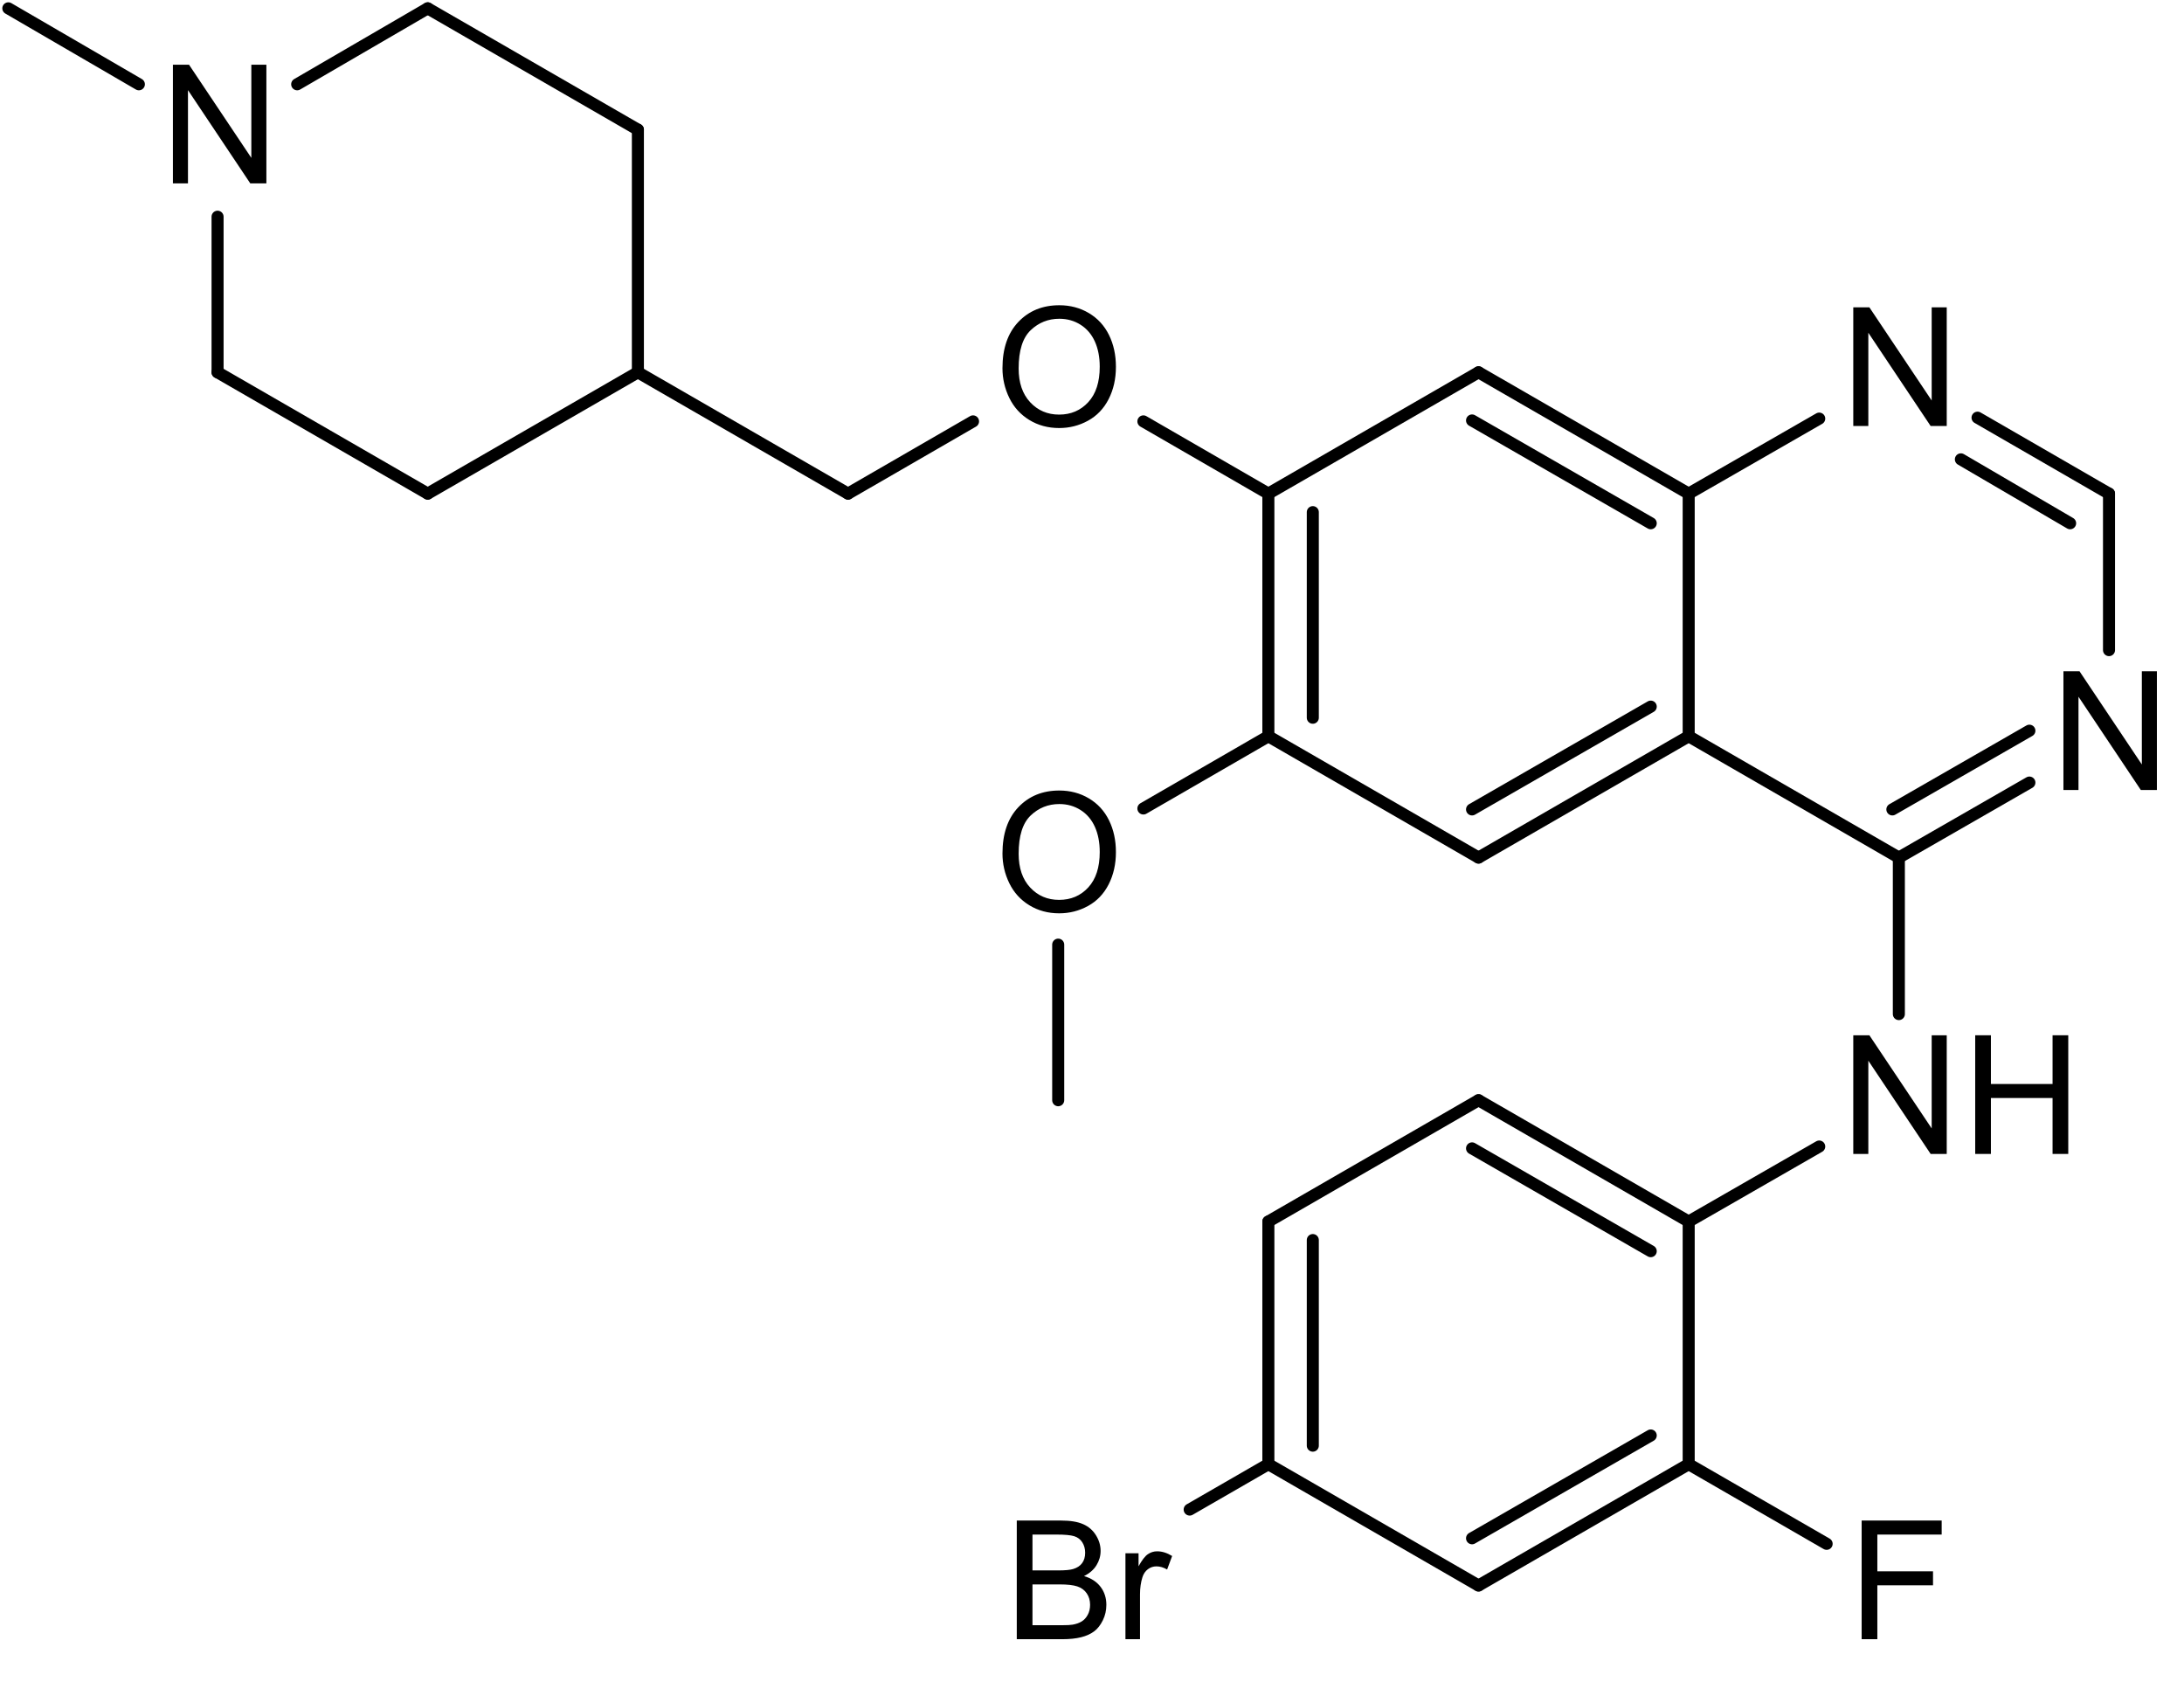 <?xml version="1.0" encoding="UTF-8"?>
<svg width="566.4pt" version="1.1" xmlns="http://www.w3.org/2000/svg" height="436.08pt" viewBox="0 0 566.4 436.08" xmlns:xlink="http://www.w3.org/1999/xlink">
 <defs>
  <clipPath id="Clip0">
   <path d="M0 0 L558.771 0 L558.771 424.433 L0 424.433 L0 0 Z" transform="translate(0.6, 0.6)"/>
  </clipPath>
 </defs>
 <g id="Background">
  <g id="Group1" clip-path="url(#Clip0)">
   <path style="fill:#000000; fill-rule:evenodd;stroke:none;" d="M0 16.329 C0 11.222 1.371 7.223 4.113 4.334 C6.855 1.445 10.395 0 14.732 0 C17.572 0 20.132 0.679 22.413 2.036 C24.693 3.393 26.431 5.286 27.627 7.713 C28.823 10.141 29.422 12.894 29.422 15.972 C29.422 19.092 28.792 21.884 27.533 24.346 C26.274 26.809 24.49 28.673 22.182 29.939 C19.873 31.206 17.383 31.839 14.711 31.839 C11.815 31.839 9.227 31.139 6.946 29.74 C4.666 28.341 2.938 26.431 1.763 24.01 C0.588 21.59 0 19.029 0 16.329 Z M4.197 16.392 C4.197 20.1 5.194 23.02 7.188 25.154 C9.181 27.288 11.682 28.355 14.69 28.355 C17.754 28.355 20.275 27.278 22.255 25.123 C24.235 22.968 25.224 19.911 25.224 15.951 C25.224 13.446 24.801 11.26 23.955 9.392 C23.108 7.524 21.87 6.076 20.241 5.048 C18.611 4.019 16.781 3.505 14.753 3.505 C11.871 3.505 9.391 4.495 7.313 6.475 C5.236 8.455 4.197 11.76 4.197 16.392 Z" transform="translate(259.981, 204.976)"/>
   <path style="fill:#000000; fill-rule:evenodd;stroke:none;" d="M0 16.329 C0 11.222 1.371 7.223 4.113 4.334 C6.855 1.445 10.395 0 14.732 0 C17.572 0 20.132 0.679 22.413 2.036 C24.693 3.393 26.431 5.286 27.627 7.713 C28.823 10.141 29.422 12.894 29.422 15.972 C29.422 19.092 28.792 21.884 27.533 24.346 C26.274 26.809 24.49 28.673 22.182 29.939 C19.873 31.206 17.383 31.839 14.711 31.839 C11.815 31.839 9.227 31.139 6.946 29.74 C4.666 28.341 2.938 26.431 1.763 24.01 C0.588 21.59 0 19.029 0 16.329 Z M4.197 16.392 C4.197 20.1 5.194 23.02 7.188 25.154 C9.181 27.288 11.682 28.355 14.69 28.355 C17.754 28.355 20.275 27.278 22.255 25.123 C24.235 22.968 25.224 19.911 25.224 15.951 C25.224 13.446 24.801 11.26 23.955 9.392 C23.108 7.524 21.87 6.076 20.241 5.048 C18.611 4.019 16.781 3.505 14.753 3.505 C11.871 3.505 9.391 4.495 7.313 6.475 C5.236 8.455 4.197 11.76 4.197 16.392 Z" transform="translate(259.981, 79.147)"/>
   <path style="fill:#000000; fill-rule:evenodd;stroke:none;" d="M0 30.769 L0 0 L4.176 0 L20.335 24.157 L20.335 0 L24.238 0 L24.238 30.769 L20.062 30.769 L3.903 6.59 L3.903 30.769 L0 30.769 Z" transform="translate(44.845, 16.778)"/>
   <path style="fill:#000000; fill-rule:evenodd;stroke:none;" d="M0 30.769 L0 0 L4.176 0 L20.335 24.157 L20.335 0 L24.238 0 L24.238 30.769 L20.062 30.769 L3.903 6.59 L3.903 30.769 L0 30.769 Z" transform="translate(480.63, 79.692)"/>
   <path style="fill:#000000; fill-rule:evenodd;stroke:none;" d="M0 30.769 L0 0 L4.176 0 L20.335 24.157 L20.335 0 L24.238 0 L24.238 30.769 L20.062 30.769 L3.903 6.59 L3.903 30.769 L0 30.769 Z" transform="translate(535.133, 174.064)"/>
   <path style="fill:#000000; fill-rule:evenodd;stroke:none;" d="M0 30.769 L0 0 L4.176 0 L20.335 24.157 L20.335 0 L24.238 0 L24.238 30.769 L20.062 30.769 L3.903 6.59 L3.903 30.769 L0 30.769 Z" transform="translate(480.63, 268.436)"/>
   <path style="fill:#000000; fill-rule:evenodd;stroke:none;" d="M0 30.769 L0 0 L4.071 0 L4.071 12.635 L20.062 12.635 L20.062 0 L24.133 0 L24.133 30.769 L20.062 30.769 L20.062 16.266 L4.071 16.266 L4.071 30.769 L0 30.769 Z" transform="translate(512.251, 268.436)"/>
   <path style="fill:#000000; fill-rule:evenodd;stroke:none;" d="M0 30.769 L0 0 L11.542 0 C13.892 0 15.778 0.311 17.198 0.934 C18.618 1.557 19.73 2.515 20.534 3.809 C21.339 5.104 21.741 6.457 21.741 7.871 C21.741 9.186 21.384 10.424 20.671 11.585 C19.957 12.747 18.88 13.684 17.439 14.398 C19.3 14.944 20.73 15.874 21.73 17.189 C22.731 18.505 23.231 20.058 23.231 21.849 C23.231 23.29 22.927 24.63 22.318 25.868 C21.709 27.106 20.957 28.061 20.062 28.733 C19.167 29.404 18.044 29.912 16.694 30.254 C15.344 30.597 13.69 30.769 11.731 30.769 L0 30.769 Z M4.071 12.929 L10.724 12.929 C12.528 12.929 13.822 12.81 14.606 12.572 C15.641 12.264 16.421 11.753 16.946 11.04 C17.47 10.326 17.733 9.431 17.733 8.353 C17.733 7.332 17.488 6.433 16.998 5.656 C16.509 4.88 15.809 4.348 14.9 4.061 C13.99 3.774 12.43 3.631 10.22 3.631 L4.071 3.631 L4.071 12.929 Z M4.071 27.138 L11.731 27.138 C13.046 27.138 13.969 27.089 14.501 26.991 C15.438 26.823 16.222 26.543 16.851 26.151 C17.481 25.759 17.998 25.189 18.404 24.441 C18.81 23.692 19.013 22.828 19.013 21.849 C19.013 20.701 18.719 19.704 18.131 18.858 C17.544 18.011 16.729 17.417 15.687 17.074 C14.644 16.731 13.144 16.56 11.185 16.56 L4.071 16.56 L4.071 27.138 Z" transform="translate(263.692, 394.265)"/>
   <path style="fill:#000000; fill-rule:evenodd;stroke:none;" d="M0 22.793 L0 0.504 L3.4 0.504 L3.4 3.883 C4.267 2.302 5.068 1.259 5.802 0.756 C6.537 0.252 7.345 0 8.226 0 C9.499 0 10.793 0.406 12.109 1.217 L10.807 4.722 C9.884 4.177 8.961 3.904 8.037 3.904 C7.212 3.904 6.471 4.152 5.813 4.649 C5.155 5.146 4.687 5.835 4.407 6.716 C3.987 8.059 3.777 9.529 3.777 11.124 L3.777 22.793 L0 22.793 Z" transform="translate(291.874, 402.241)"/>
   <path style="fill:#000000; fill-rule:evenodd;stroke:none;" d="M0 30.769 L0 0 L20.755 0 L20.755 3.631 L4.071 3.631 L4.071 13.159 L18.509 13.159 L18.509 16.791 L4.071 16.791 L4.071 30.769 L0 30.769 Z" transform="translate(482.802, 394.265)"/>
   <path style="fill:none;stroke:#000000; stroke-width:3.122; stroke-linecap:round; stroke-linejoin:bevel; stroke-dasharray:none;" d="M0 40.342 L0 0 " transform="translate(274.436, 244.935)"/>
   <path style="fill:none;stroke:#000000; stroke-width:3.122; stroke-linecap:round; stroke-linejoin:bevel; stroke-dasharray:none;" d="M0 18.73 L32.414 0 " transform="translate(296.526, 190.905)"/>
   <path style="fill:none;stroke:#000000; stroke-width:3.122; stroke-linecap:round; stroke-linejoin:bevel; stroke-dasharray:none;" d="M0 62.915 L0 0 " transform="translate(328.939, 127.99)"/>
   <path style="fill:none;stroke:#000000; stroke-width:3.122; stroke-linecap:round; stroke-linejoin:bevel; stroke-dasharray:none;" d="M0 53.309 L0 0 " transform="translate(340.464, 132.793)"/>
   <path style="fill:none;stroke:#000000; stroke-width:3.122; stroke-linecap:round; stroke-linejoin:bevel; stroke-dasharray:none;" d="M32.414 18.73 L0 0 " transform="translate(296.526, 109.26)"/>
   <path style="fill:none;stroke:#000000; stroke-width:3.122; stroke-linecap:round; stroke-linejoin:bevel; stroke-dasharray:none;" d="M32.414 0 L0 18.73 " transform="translate(219.933, 109.26)"/>
   <path style="fill:none;stroke:#000000; stroke-width:3.122; stroke-linecap:round; stroke-linejoin:bevel; stroke-dasharray:none;" d="M54.503 31.457 L0 0 " transform="translate(165.43, 96.533)"/>
   <path style="fill:none;stroke:#000000; stroke-width:3.122; stroke-linecap:round; stroke-linejoin:bevel; stroke-dasharray:none;" d="M54.503 0 L0 31.457 " transform="translate(110.927, 96.533)"/>
   <path style="fill:none;stroke:#000000; stroke-width:3.122; stroke-linecap:round; stroke-linejoin:bevel; stroke-dasharray:none;" d="M54.503 31.457 L0 0 " transform="translate(56.424, 96.533)"/>
   <path style="fill:none;stroke:#000000; stroke-width:3.122; stroke-linecap:round; stroke-linejoin:bevel; stroke-dasharray:none;" d="M0 40.342 L0 0 " transform="translate(56.424, 56.191)"/>
   <path style="fill:none;stroke:#000000; stroke-width:3.122; stroke-linecap:round; stroke-linejoin:bevel; stroke-dasharray:none;" d="M33.854 19.691 L0 0 " transform="translate(2.161, 2.161)"/>
   <path style="fill:none;stroke:#000000; stroke-width:3.122; stroke-linecap:round; stroke-linejoin:bevel; stroke-dasharray:none;" d="M0 19.691 L33.854 0 " transform="translate(77.073, 2.161)"/>
   <path style="fill:none;stroke:#000000; stroke-width:3.122; stroke-linecap:round; stroke-linejoin:bevel; stroke-dasharray:none;" d="M0 0 L54.503 31.457 " transform="translate(110.927, 2.161)"/>
   <path style="fill:none;stroke:#000000; stroke-width:3.122; stroke-linecap:round; stroke-linejoin:bevel; stroke-dasharray:none;" d="M0 62.915 L0 0 " transform="translate(165.43, 33.618)"/>
   <path style="fill:none;stroke:#000000; stroke-width:3.122; stroke-linecap:round; stroke-linejoin:bevel; stroke-dasharray:none;" d="M0 31.457 L54.503 0 " transform="translate(328.939, 96.533)"/>
   <path style="fill:none;stroke:#000000; stroke-width:3.122; stroke-linecap:round; stroke-linejoin:bevel; stroke-dasharray:none;" d="M0 0 L54.503 31.457 " transform="translate(383.442, 96.533)"/>
   <path style="fill:none;stroke:#000000; stroke-width:3.122; stroke-linecap:round; stroke-linejoin:bevel; stroke-dasharray:none;" d="M0 0 L46.34 26.655 " transform="translate(381.762, 109.02)"/>
   <path style="fill:none;stroke:#000000; stroke-width:3.122; stroke-linecap:round; stroke-linejoin:bevel; stroke-dasharray:none;" d="M0 19.451 L33.854 0 " transform="translate(437.946, 108.54)"/>
   <path style="fill:none;stroke:#000000; stroke-width:3.122; stroke-linecap:round; stroke-linejoin:bevel; stroke-dasharray:none;" d="M0 0 L34.094 19.691 " transform="translate(512.857, 108.3)"/>
   <path style="fill:none;stroke:#000000; stroke-width:3.122; stroke-linecap:round; stroke-linejoin:bevel; stroke-dasharray:none;" d="M0 0 L28.332 16.569 " transform="translate(508.535, 119.106)"/>
   <path style="fill:none;stroke:#000000; stroke-width:3.122; stroke-linecap:round; stroke-linejoin:bevel; stroke-dasharray:none;" d="M0 0 L0 40.582 " transform="translate(546.952, 127.99)"/>
   <path style="fill:none;stroke:#000000; stroke-width:3.122; stroke-linecap:round; stroke-linejoin:bevel; stroke-dasharray:none;" d="M33.854 0 L0 19.451 " transform="translate(492.449, 202.912)"/>
   <path style="fill:none;stroke:#000000; stroke-width:3.122; stroke-linecap:round; stroke-linejoin:bevel; stroke-dasharray:none;" d="M35.535 0 L0 20.411 " transform="translate(490.768, 189.464)"/>
   <path style="fill:none;stroke:#000000; stroke-width:3.122; stroke-linecap:round; stroke-linejoin:bevel; stroke-dasharray:none;" d="M0 0 L0 40.582 " transform="translate(492.449, 222.362)"/>
   <path style="fill:none;stroke:#000000; stroke-width:3.122; stroke-linecap:round; stroke-linejoin:bevel; stroke-dasharray:none;" d="M33.854 0 L0 19.451 " transform="translate(437.946, 297.284)"/>
   <path style="fill:none;stroke:#000000; stroke-width:3.122; stroke-linecap:round; stroke-linejoin:bevel; stroke-dasharray:none;" d="M54.503 31.457 L0 0 " transform="translate(383.442, 285.277)"/>
   <path style="fill:none;stroke:#000000; stroke-width:3.122; stroke-linecap:round; stroke-linejoin:bevel; stroke-dasharray:none;" d="M46.34 26.655 L0 0 " transform="translate(381.762, 297.764)"/>
   <path style="fill:none;stroke:#000000; stroke-width:3.122; stroke-linecap:round; stroke-linejoin:bevel; stroke-dasharray:none;" d="M54.503 0 L0 31.457 " transform="translate(328.939, 285.277)"/>
   <path style="fill:none;stroke:#000000; stroke-width:3.122; stroke-linecap:round; stroke-linejoin:bevel; stroke-dasharray:none;" d="M0 0 L0 62.915 " transform="translate(328.939, 316.734)"/>
   <path style="fill:none;stroke:#000000; stroke-width:3.122; stroke-linecap:round; stroke-linejoin:bevel; stroke-dasharray:none;" d="M0 0 L0 53.309 " transform="translate(340.464, 321.537)"/>
   <path style="fill:none;stroke:#000000; stroke-width:3.122; stroke-linecap:round; stroke-linejoin:bevel; stroke-dasharray:none;" d="M20.409 0 L0 11.767 " transform="translate(308.531, 379.649)"/>
   <path style="fill:none;stroke:#000000; stroke-width:3.122; stroke-linecap:round; stroke-linejoin:bevel; stroke-dasharray:none;" d="M0 0 L54.503 31.457 " transform="translate(328.939, 379.649)"/>
   <path style="fill:none;stroke:#000000; stroke-width:3.122; stroke-linecap:round; stroke-linejoin:bevel; stroke-dasharray:none;" d="M0 31.457 L54.503 0 " transform="translate(383.442, 379.649)"/>
   <path style="fill:none;stroke:#000000; stroke-width:3.122; stroke-linecap:round; stroke-linejoin:bevel; stroke-dasharray:none;" d="M0 26.655 L46.34 0 " transform="translate(381.762, 372.205)"/>
   <path style="fill:none;stroke:#000000; stroke-width:3.122; stroke-linecap:round; stroke-linejoin:bevel; stroke-dasharray:none;" d="M0 0 L0 62.915 " transform="translate(437.946, 316.734)"/>
   <path style="fill:none;stroke:#000000; stroke-width:3.122; stroke-linecap:round; stroke-linejoin:bevel; stroke-dasharray:none;" d="M0 0 L35.775 20.651 " transform="translate(437.946, 379.649)"/>
   <path style="fill:none;stroke:#000000; stroke-width:3.122; stroke-linecap:round; stroke-linejoin:bevel; stroke-dasharray:none;" d="M54.503 31.457 L0 0 " transform="translate(437.946, 190.905)"/>
   <path style="fill:none;stroke:#000000; stroke-width:3.122; stroke-linecap:round; stroke-linejoin:bevel; stroke-dasharray:none;" d="M0 0 L0 62.915 " transform="translate(437.946, 127.99)"/>
   <path style="fill:none;stroke:#000000; stroke-width:3.122; stroke-linecap:round; stroke-linejoin:bevel; stroke-dasharray:none;" d="M54.503 0 L0 31.457 " transform="translate(383.442, 190.905)"/>
   <path style="fill:none;stroke:#000000; stroke-width:3.122; stroke-linecap:round; stroke-linejoin:bevel; stroke-dasharray:none;" d="M46.34 0 L0 26.655 " transform="translate(381.762, 183.221)"/>
   <path style="fill:none;stroke:#000000; stroke-width:3.122; stroke-linecap:round; stroke-linejoin:bevel; stroke-dasharray:none;" d="M0 0 L54.503 31.457 " transform="translate(328.939, 190.905)"/>
  </g>
 </g>
</svg>
